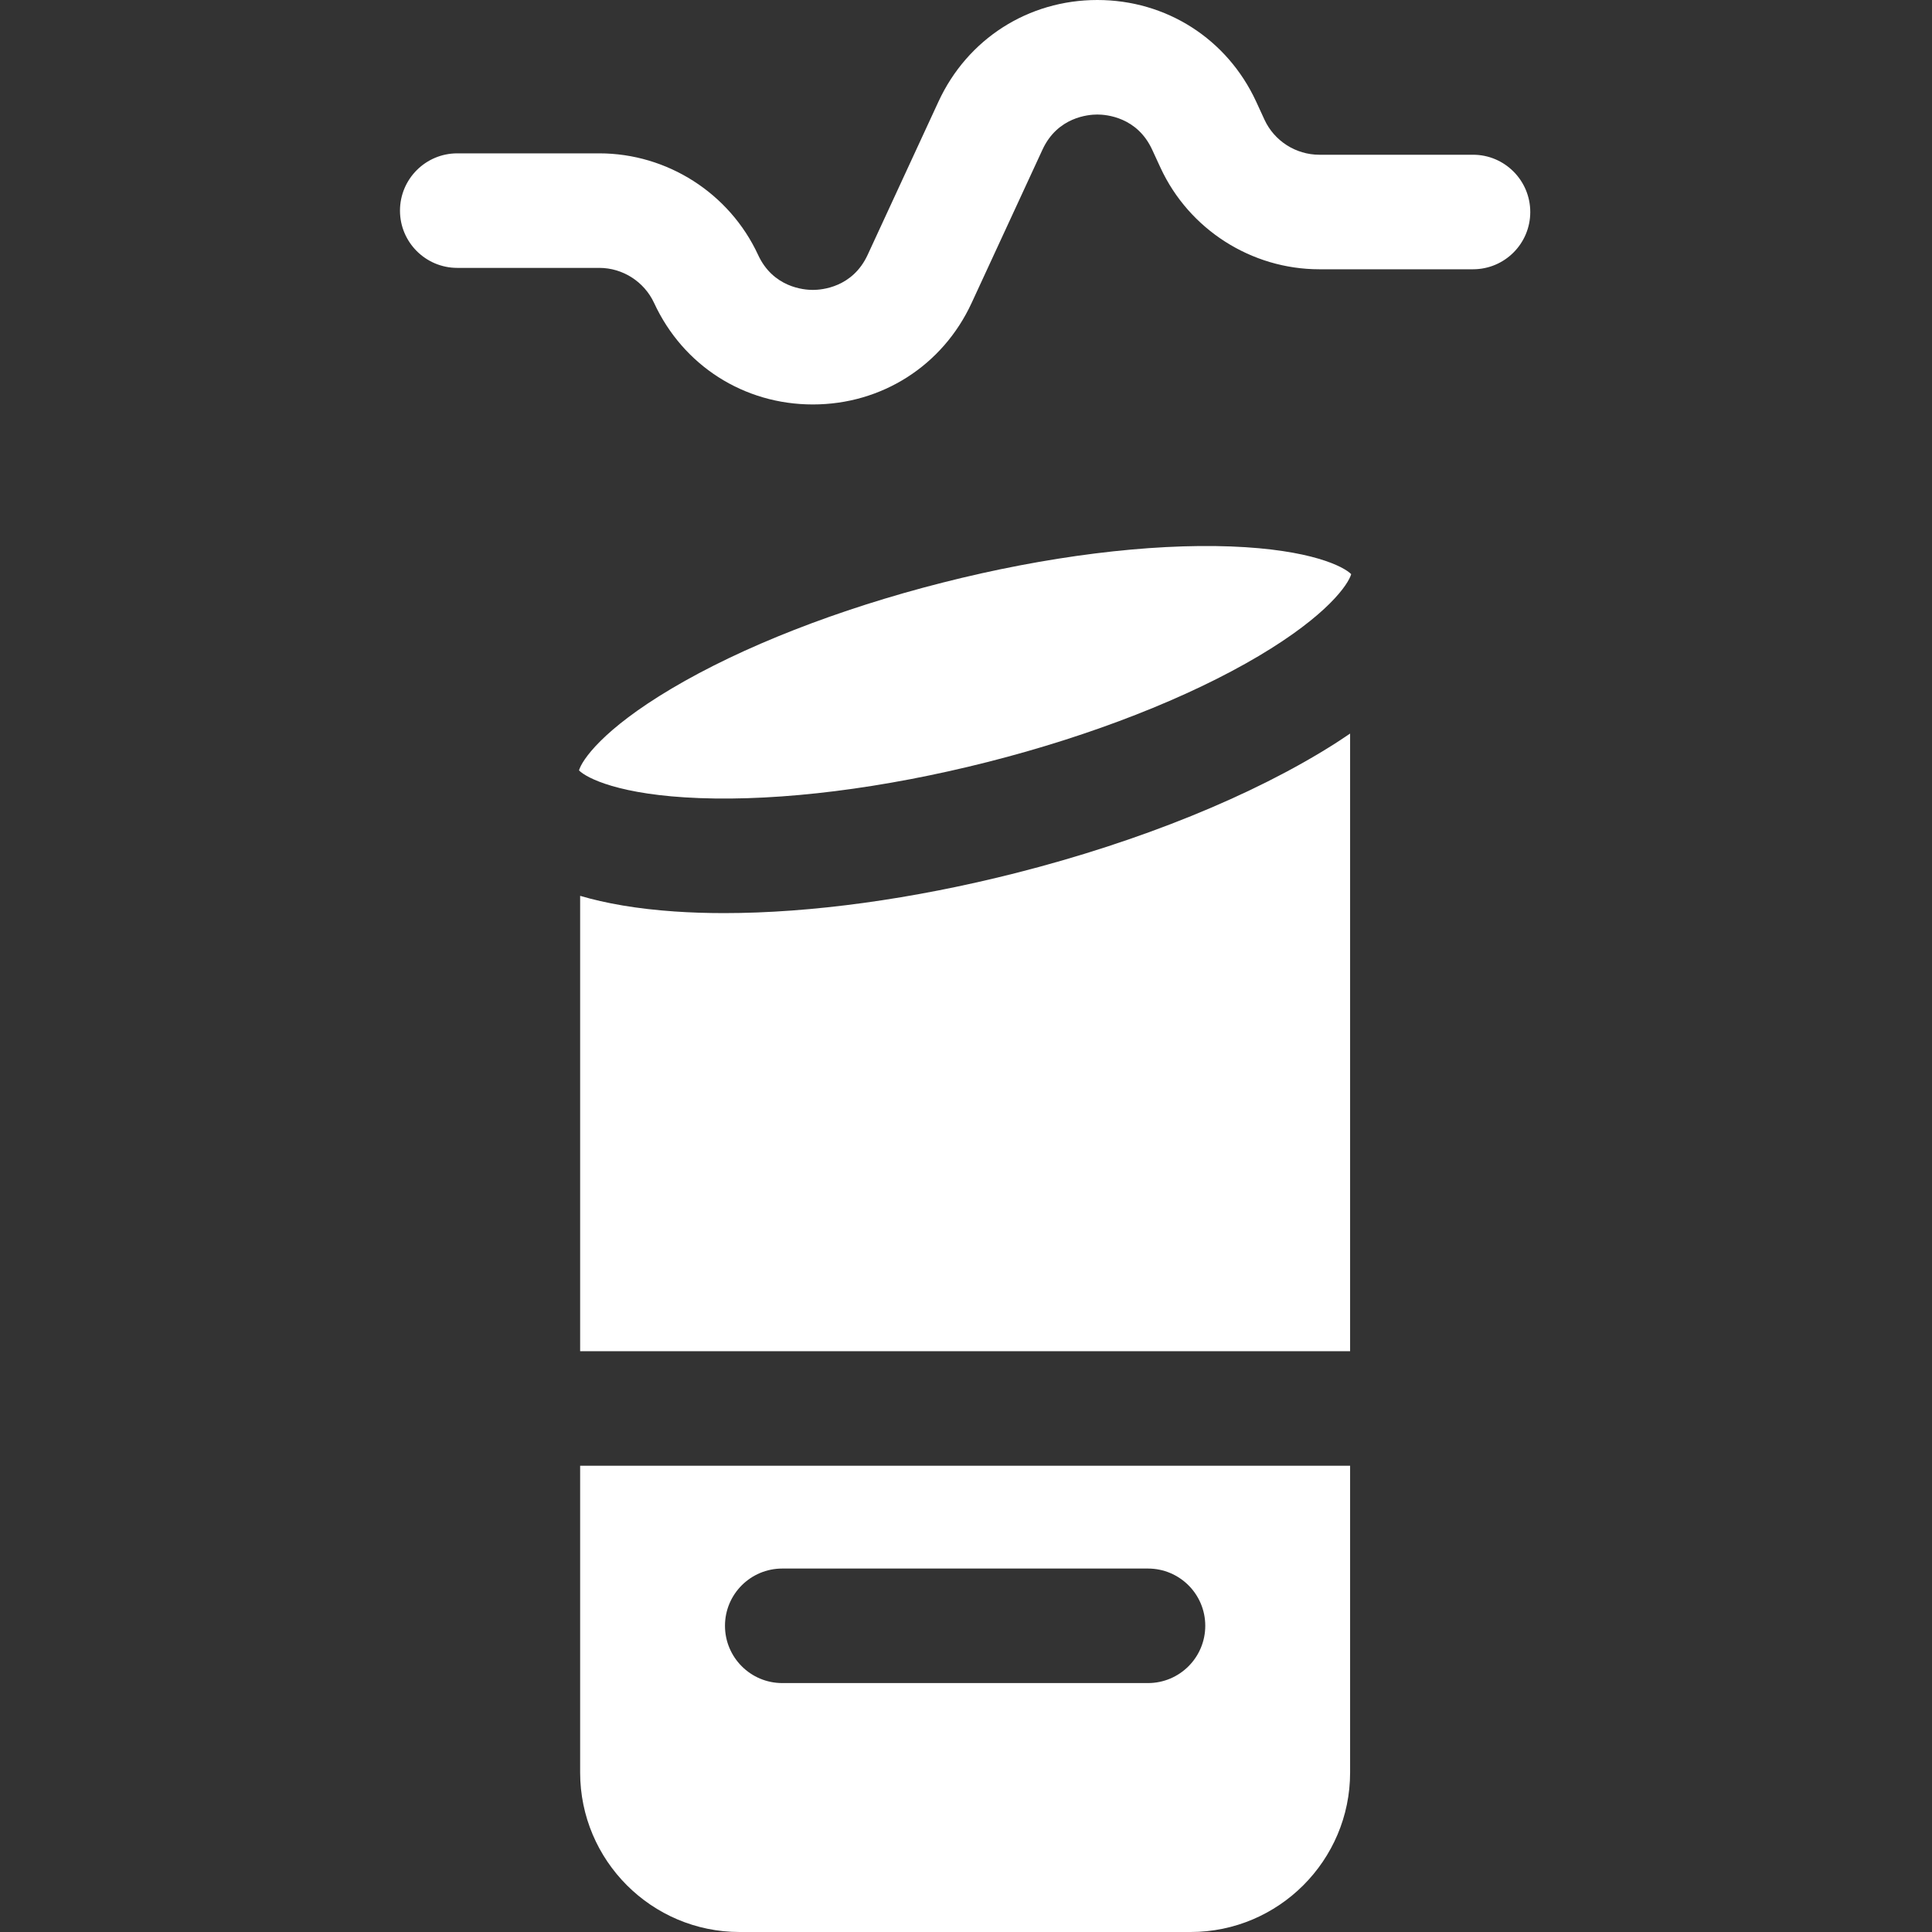 <svg width="32" height="32" viewBox="0 0 32 32" fill="none" xmlns="http://www.w3.org/2000/svg">
<rect x="0" y="0" width="32" height="32" fill="#333333" stroke="none"/>
<g clip-path="url(#clip0_55_69)">
<path d="M16.83 14.459C15.116 14.894 13.431 15.124 11.992 15.124C11.709 15.124 11.436 15.115 11.174 15.097C10.549 15.054 10.033 14.963 9.609 14.838V22.38H22.362V12.15C22.279 12.206 22.194 12.263 22.105 12.32C20.754 13.178 18.881 13.938 16.83 14.459Z" fill="white"/>
<path d="M22.362 29.359V24.277H9.609V29.359C9.609 30.815 10.793 32 12.249 32H19.721C21.177 32 22.362 30.815 22.362 29.359ZM19.014 27.877H12.957C12.433 27.877 12.008 27.452 12.008 26.928C12.008 26.404 12.433 25.98 12.957 25.98H19.014C19.538 25.98 19.963 26.404 19.963 26.928C19.963 27.452 19.538 27.877 19.014 27.877Z" fill="white"/>
<path d="M24.398 2.563H21.852C21.463 2.563 21.107 2.335 20.944 1.983L20.805 1.681C20.325 0.644 19.318 0 18.175 0C17.032 0 16.025 0.644 15.545 1.681L14.371 4.221C14.122 4.76 13.613 4.802 13.463 4.802C13.313 4.802 12.804 4.76 12.556 4.221C12.083 3.2 11.051 2.54 9.926 2.54H7.574C7.05 2.54 6.625 2.965 6.625 3.489C6.625 4.012 7.05 4.437 7.574 4.437H9.926C10.314 4.437 10.67 4.665 10.834 5.018C11.313 6.055 12.321 6.699 13.463 6.699C14.606 6.699 15.614 6.055 16.093 5.018L17.267 2.478C17.516 1.939 18.025 1.897 18.175 1.897C18.325 1.897 18.834 1.939 19.083 2.478L19.222 2.779C19.694 3.8 20.727 4.46 21.852 4.46H24.398C24.921 4.46 25.346 4.036 25.346 3.512C25.346 2.988 24.921 2.563 24.398 2.563Z" fill="white"/>
<path d="M11.122 11.406C9.979 12.084 9.638 12.592 9.59 12.76C9.713 12.885 10.255 13.169 11.583 13.219C12.94 13.271 14.638 13.058 16.363 12.62C18.087 12.182 19.68 11.558 20.849 10.865C21.991 10.187 22.332 9.678 22.38 9.51C22.258 9.385 21.716 9.102 20.388 9.051C19.03 9 17.333 9.212 15.608 9.651C13.883 10.089 12.29 10.712 11.122 11.406Z" fill="white"/>
</g>
<defs>
<clipPath id="clip0_55_69">
<rect width="32" height="32" fill="white"/>
</clipPath>
</defs>
</svg>
